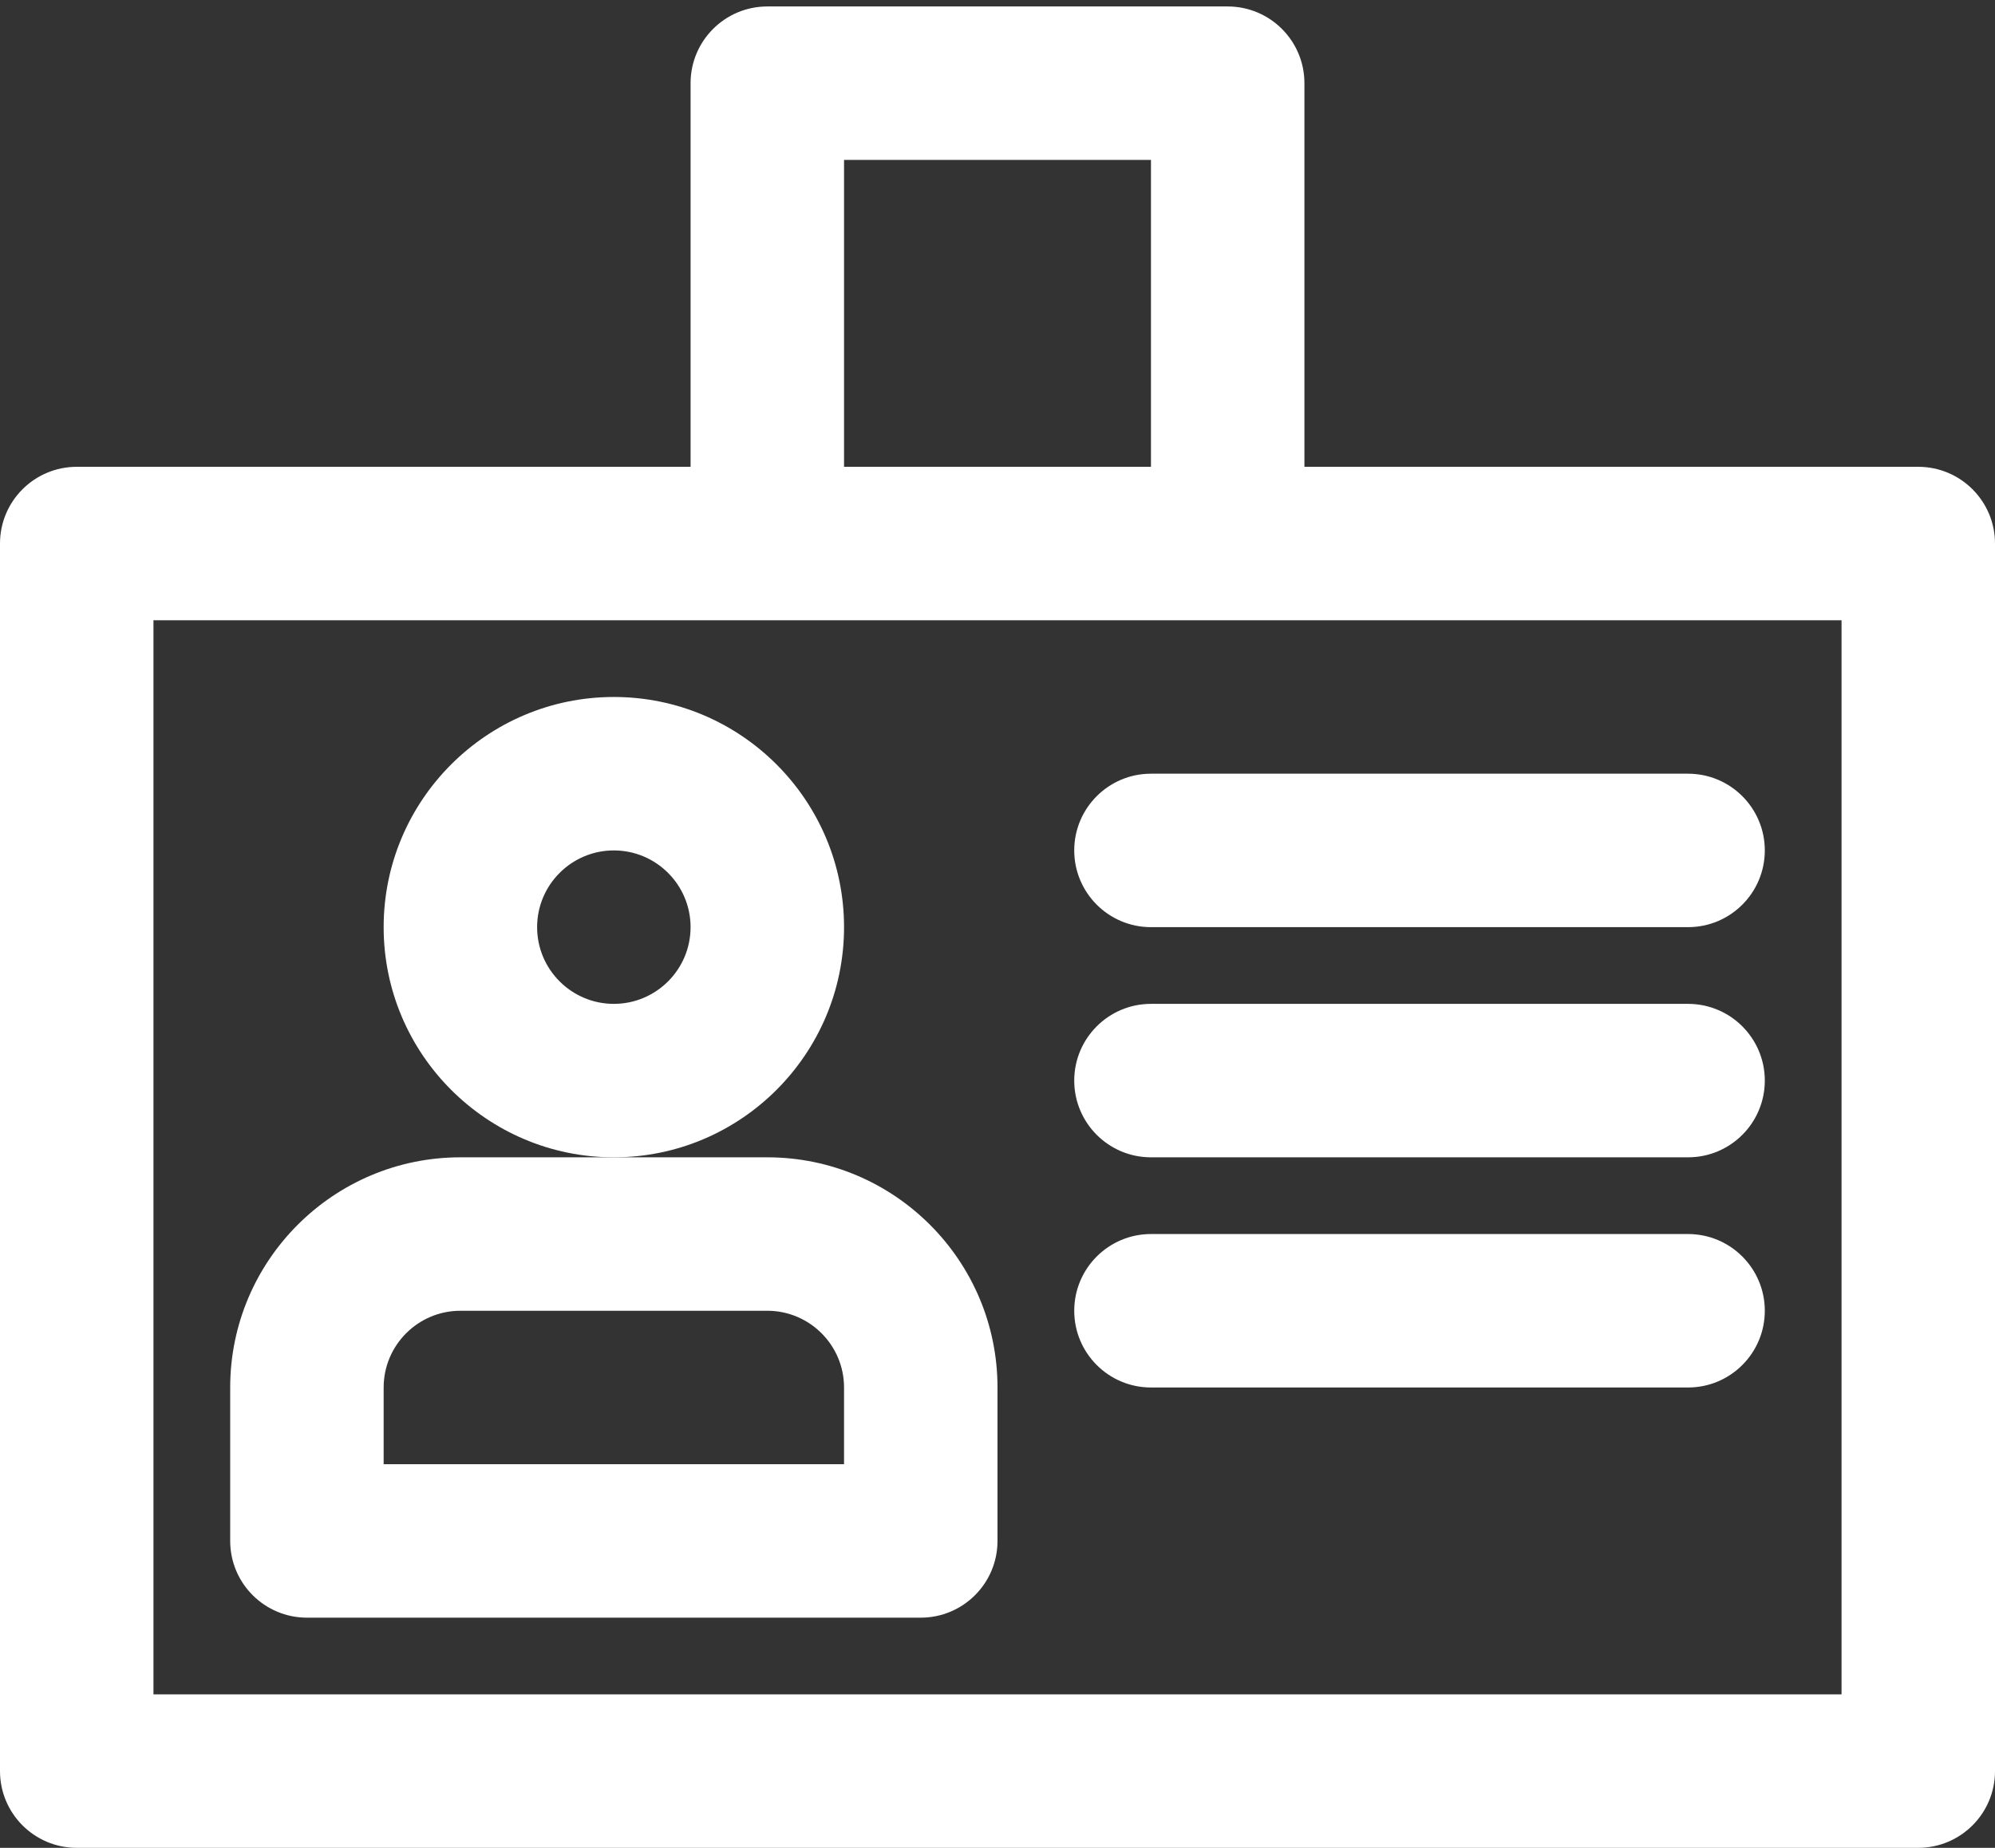 <svg width="190" height="176" viewBox="0 0 190 176" fill="none" xmlns="http://www.w3.org/2000/svg">
<rect x="0" y="0" width="190" height="176" fill="#333333" stroke="none"/>
<path d="M80.385 88.308C80.385 76.217 70.552 66.385 58.462 66.385C46.371 66.385 36.538 76.217 36.538 88.308C36.538 100.398 46.371 110.231 58.462 110.231C70.552 110.231 80.385 100.398 80.385 88.308ZM58.462 95.615C54.431 95.615 51.154 92.338 51.154 88.308C51.154 84.278 54.431 81 58.462 81C62.492 81 65.769 84.278 65.769 88.308C65.769 92.338 62.492 95.615 58.462 95.615Z" fill="white"/>
<path d="M73.077 110.231H58.462H43.846C31.756 110.231 21.923 120.063 21.923 132.154V146.769C21.923 150.803 25.197 154.077 29.231 154.077H87.692C91.726 154.077 95 150.803 95 146.769V132.154C95 120.063 85.168 110.231 73.077 110.231ZM80.385 139.462H36.538V132.154C36.538 128.124 39.816 124.846 43.846 124.846H73.077C77.107 124.846 80.385 128.124 80.385 132.154V139.462Z" fill="white"/>
<path d="M182.692 44.462H124.231V7.923C124.231 3.889 120.957 0.615 116.923 0.615H73.077C69.043 0.615 65.769 3.889 65.769 7.923V44.462H7.308C3.274 44.462 0 47.735 0 51.769V168.692C0 172.726 3.274 176 7.308 176H182.692C186.726 176 190 172.726 190 168.692V51.769C190 47.735 186.726 44.462 182.692 44.462ZM80.385 15.231H109.615V44.462H80.385V15.231ZM175.385 161.385H14.615V59.077H175.385V161.385Z" fill="white"/>
<path d="M102.308 81C102.308 85.034 105.582 88.308 109.615 88.308H160.769C164.803 88.308 168.077 85.034 168.077 81C168.077 76.966 164.803 73.692 160.769 73.692H109.615C105.582 73.692 102.308 76.966 102.308 81Z" fill="white"/>
<path d="M160.769 95.615H109.615C105.582 95.615 102.308 98.889 102.308 102.923C102.308 106.957 105.582 110.231 109.615 110.231H160.769C164.803 110.231 168.077 106.957 168.077 102.923C168.077 98.889 164.803 95.615 160.769 95.615Z" fill="white"/>
<path d="M160.769 117.538H109.615C105.582 117.538 102.308 120.812 102.308 124.846C102.308 128.88 105.582 132.154 109.615 132.154H160.769C164.803 132.154 168.077 128.88 168.077 124.846C168.077 120.812 164.803 117.538 160.769 117.538Z" fill="white"/>
</svg>

